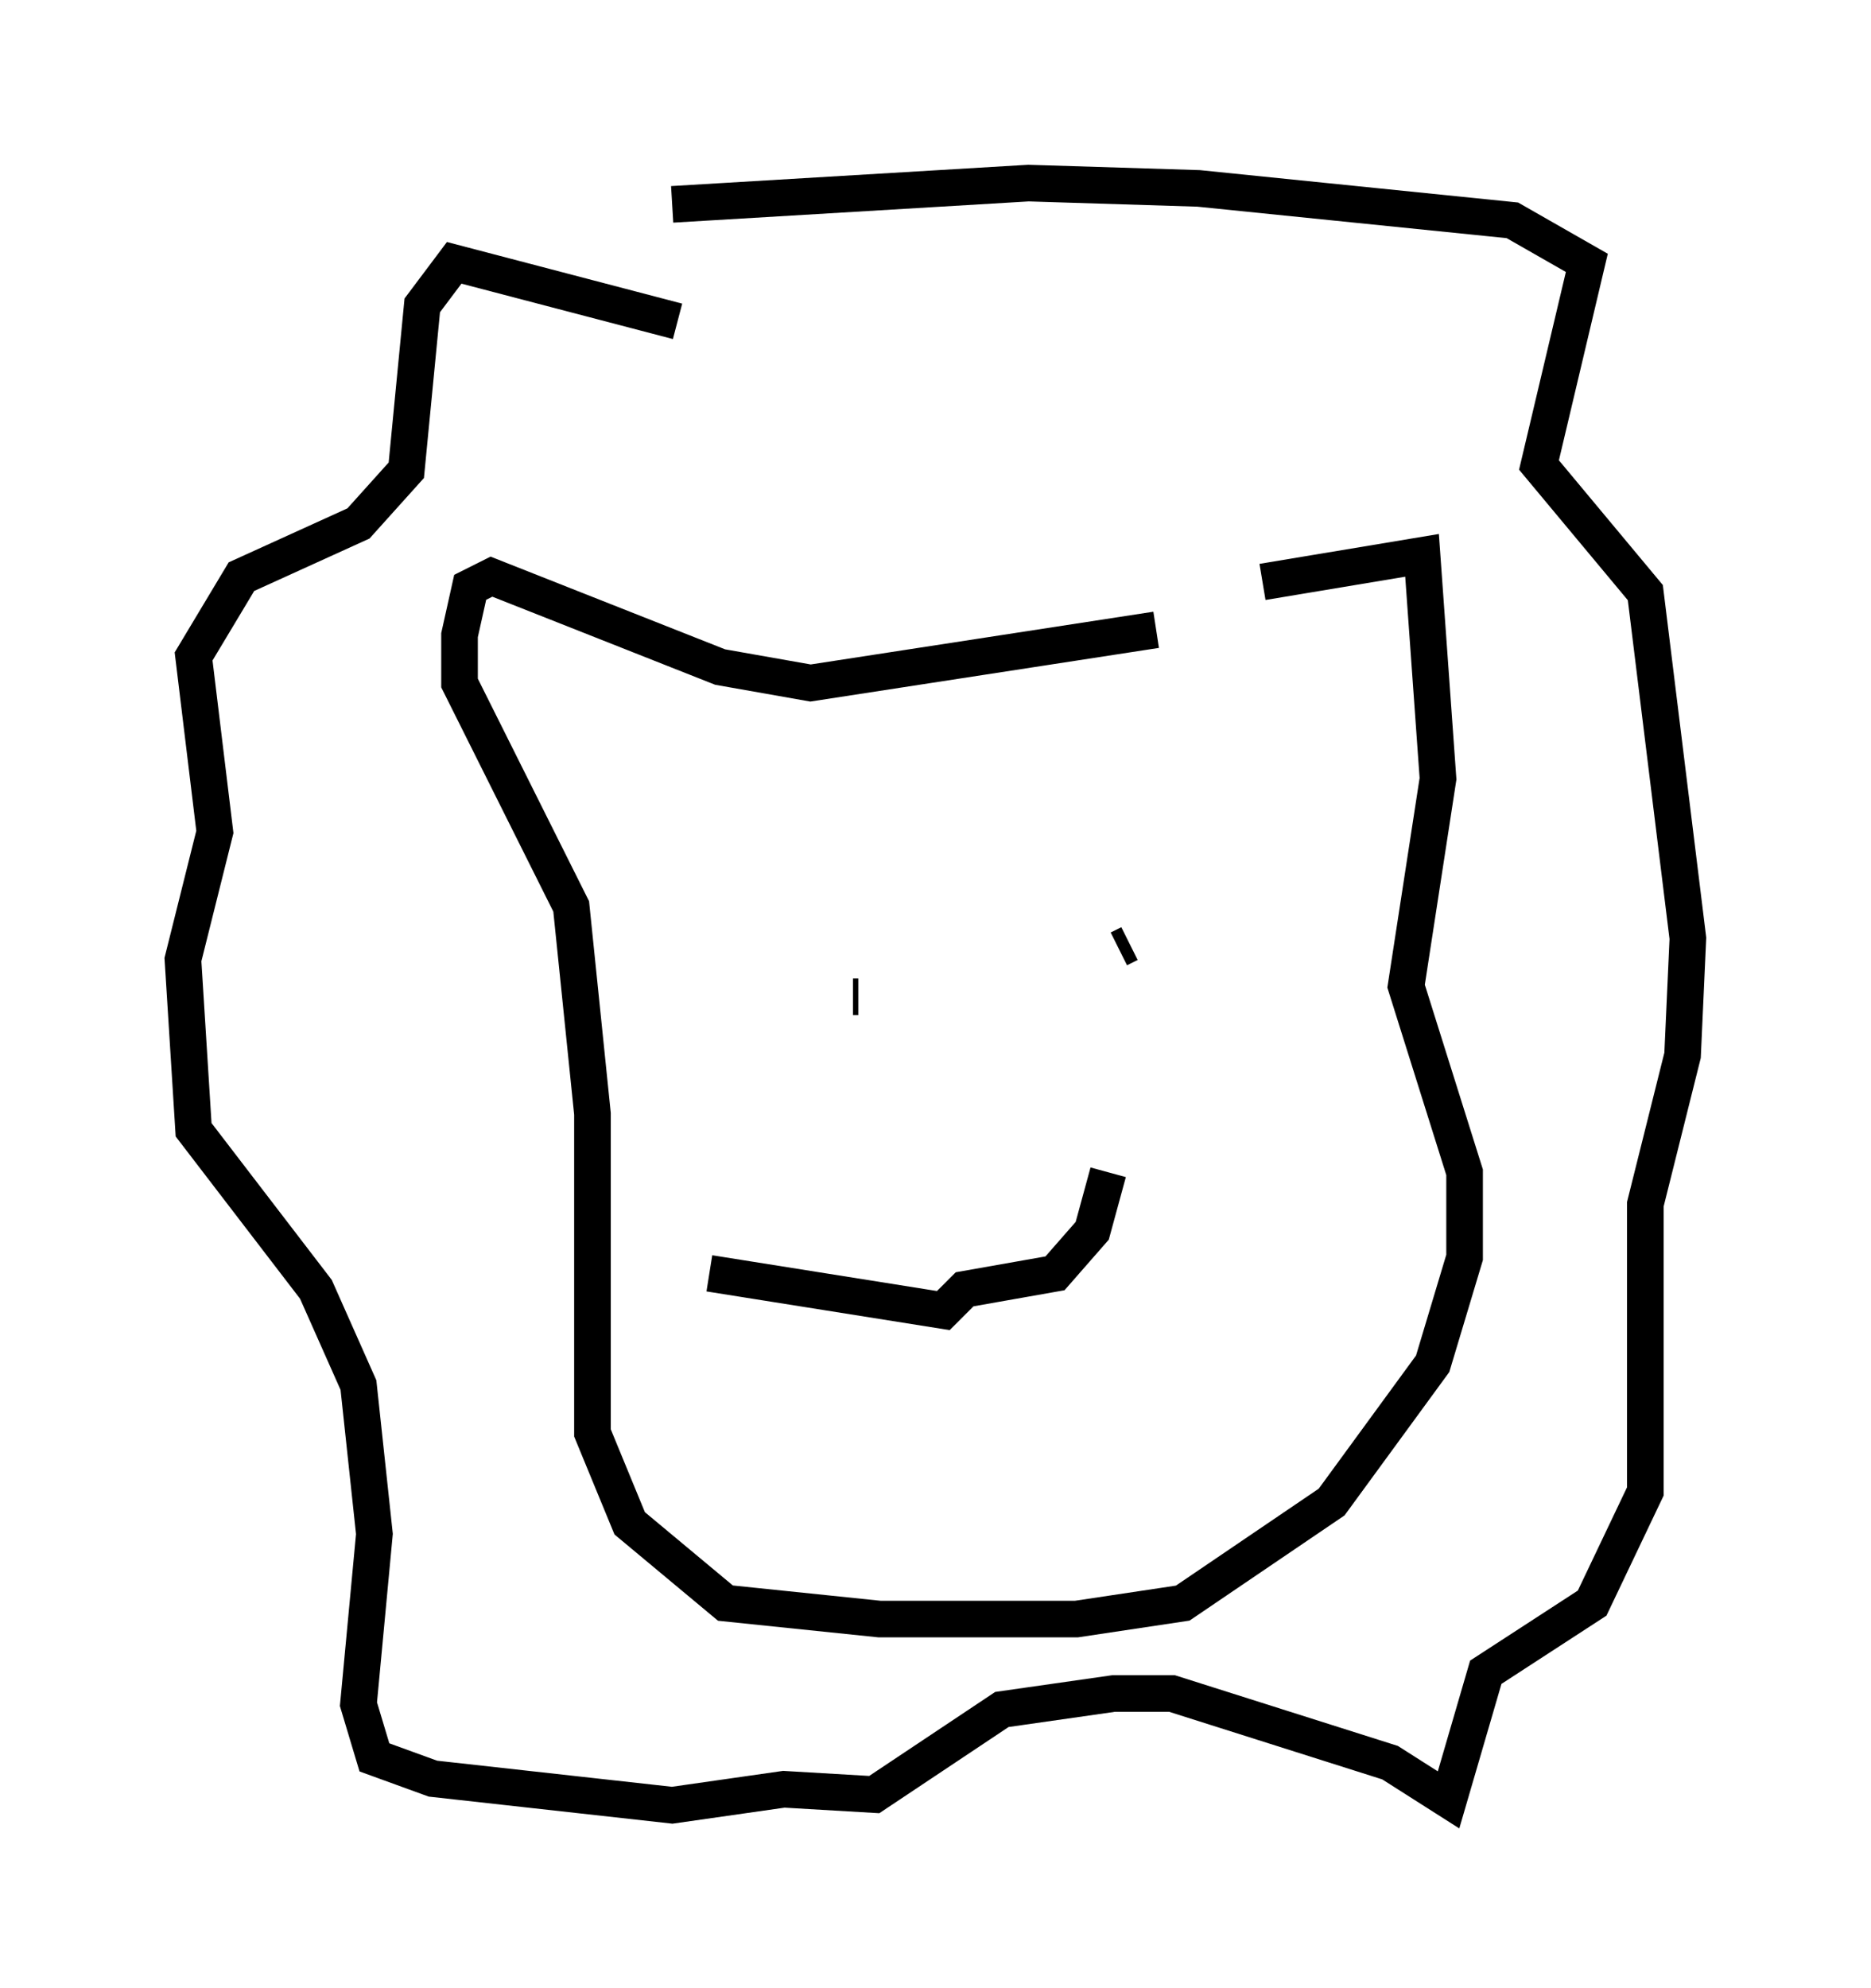 <?xml version="1.0" encoding="utf-8" ?>
<svg baseProfile="full" height="54.302" version="1.1" width="51.106" xmlns="http://www.w3.org/2000/svg" xmlns:ev="http://www.w3.org/2001/xml-events" xmlns:xlink="http://www.w3.org/1999/xlink"><defs /><rect fill="white" height="54.302" width="51.106" x="0" y="0" /><path d="M34.776, 17.346 m-3.196, -0.145 l-9.441, 1.453 -2.469, -0.436 l-6.246, -2.469 -0.581, 0.291 l-0.291, 1.307 0.0, 1.307 l3.05, 6.101 0.581, 5.665 l0.0, 8.715 1.017, 2.469 l2.615, 2.179 4.212, 0.436 l5.374, 0.0 2.905, -0.436 l4.067, -2.76 2.76, -3.777 l0.872, -2.905 0.0, -2.324 l-1.598, -5.084 0.872, -5.665 l-0.436, -6.101 -4.358, 0.726 m-15.978, -7.117 l-6.101, -1.598 -0.872, 1.162 l-0.436, 4.503 -1.307, 1.453 l-3.196, 1.453 -1.307, 2.179 l0.581, 4.793 -0.872, 3.486 l0.291, 4.648 3.341, 4.358 l1.162, 2.615 0.436, 4.067 l-0.436, 4.648 0.436, 1.453 l1.598, 0.581 6.536, 0.726 l3.05, -0.436 2.469, 0.145 l3.486, -2.324 3.05, -0.436 l1.598, 0.0 5.955, 1.888 l1.598, 1.017 1.017, -3.486 l2.905, -1.888 1.453, -3.05 l0.0, -7.844 1.017, -4.067 l0.145, -3.196 -1.162, -9.441 l-2.905, -3.486 1.307, -5.52 l-2.034, -1.162 -8.57, -0.872 l-4.648, -0.145 -9.732, 0.581 m5.084, 21.642 l-0.145, 0.0 m7.553, -1.453 l-0.291, 0.145 m-0.291, 6.101 l-0.436, 1.598 -1.017, 1.162 l-2.469, 0.436 -0.581, 0.581 l-6.391, -1.017 " fill="none" stroke="black" stroke-width="1" /></svg>